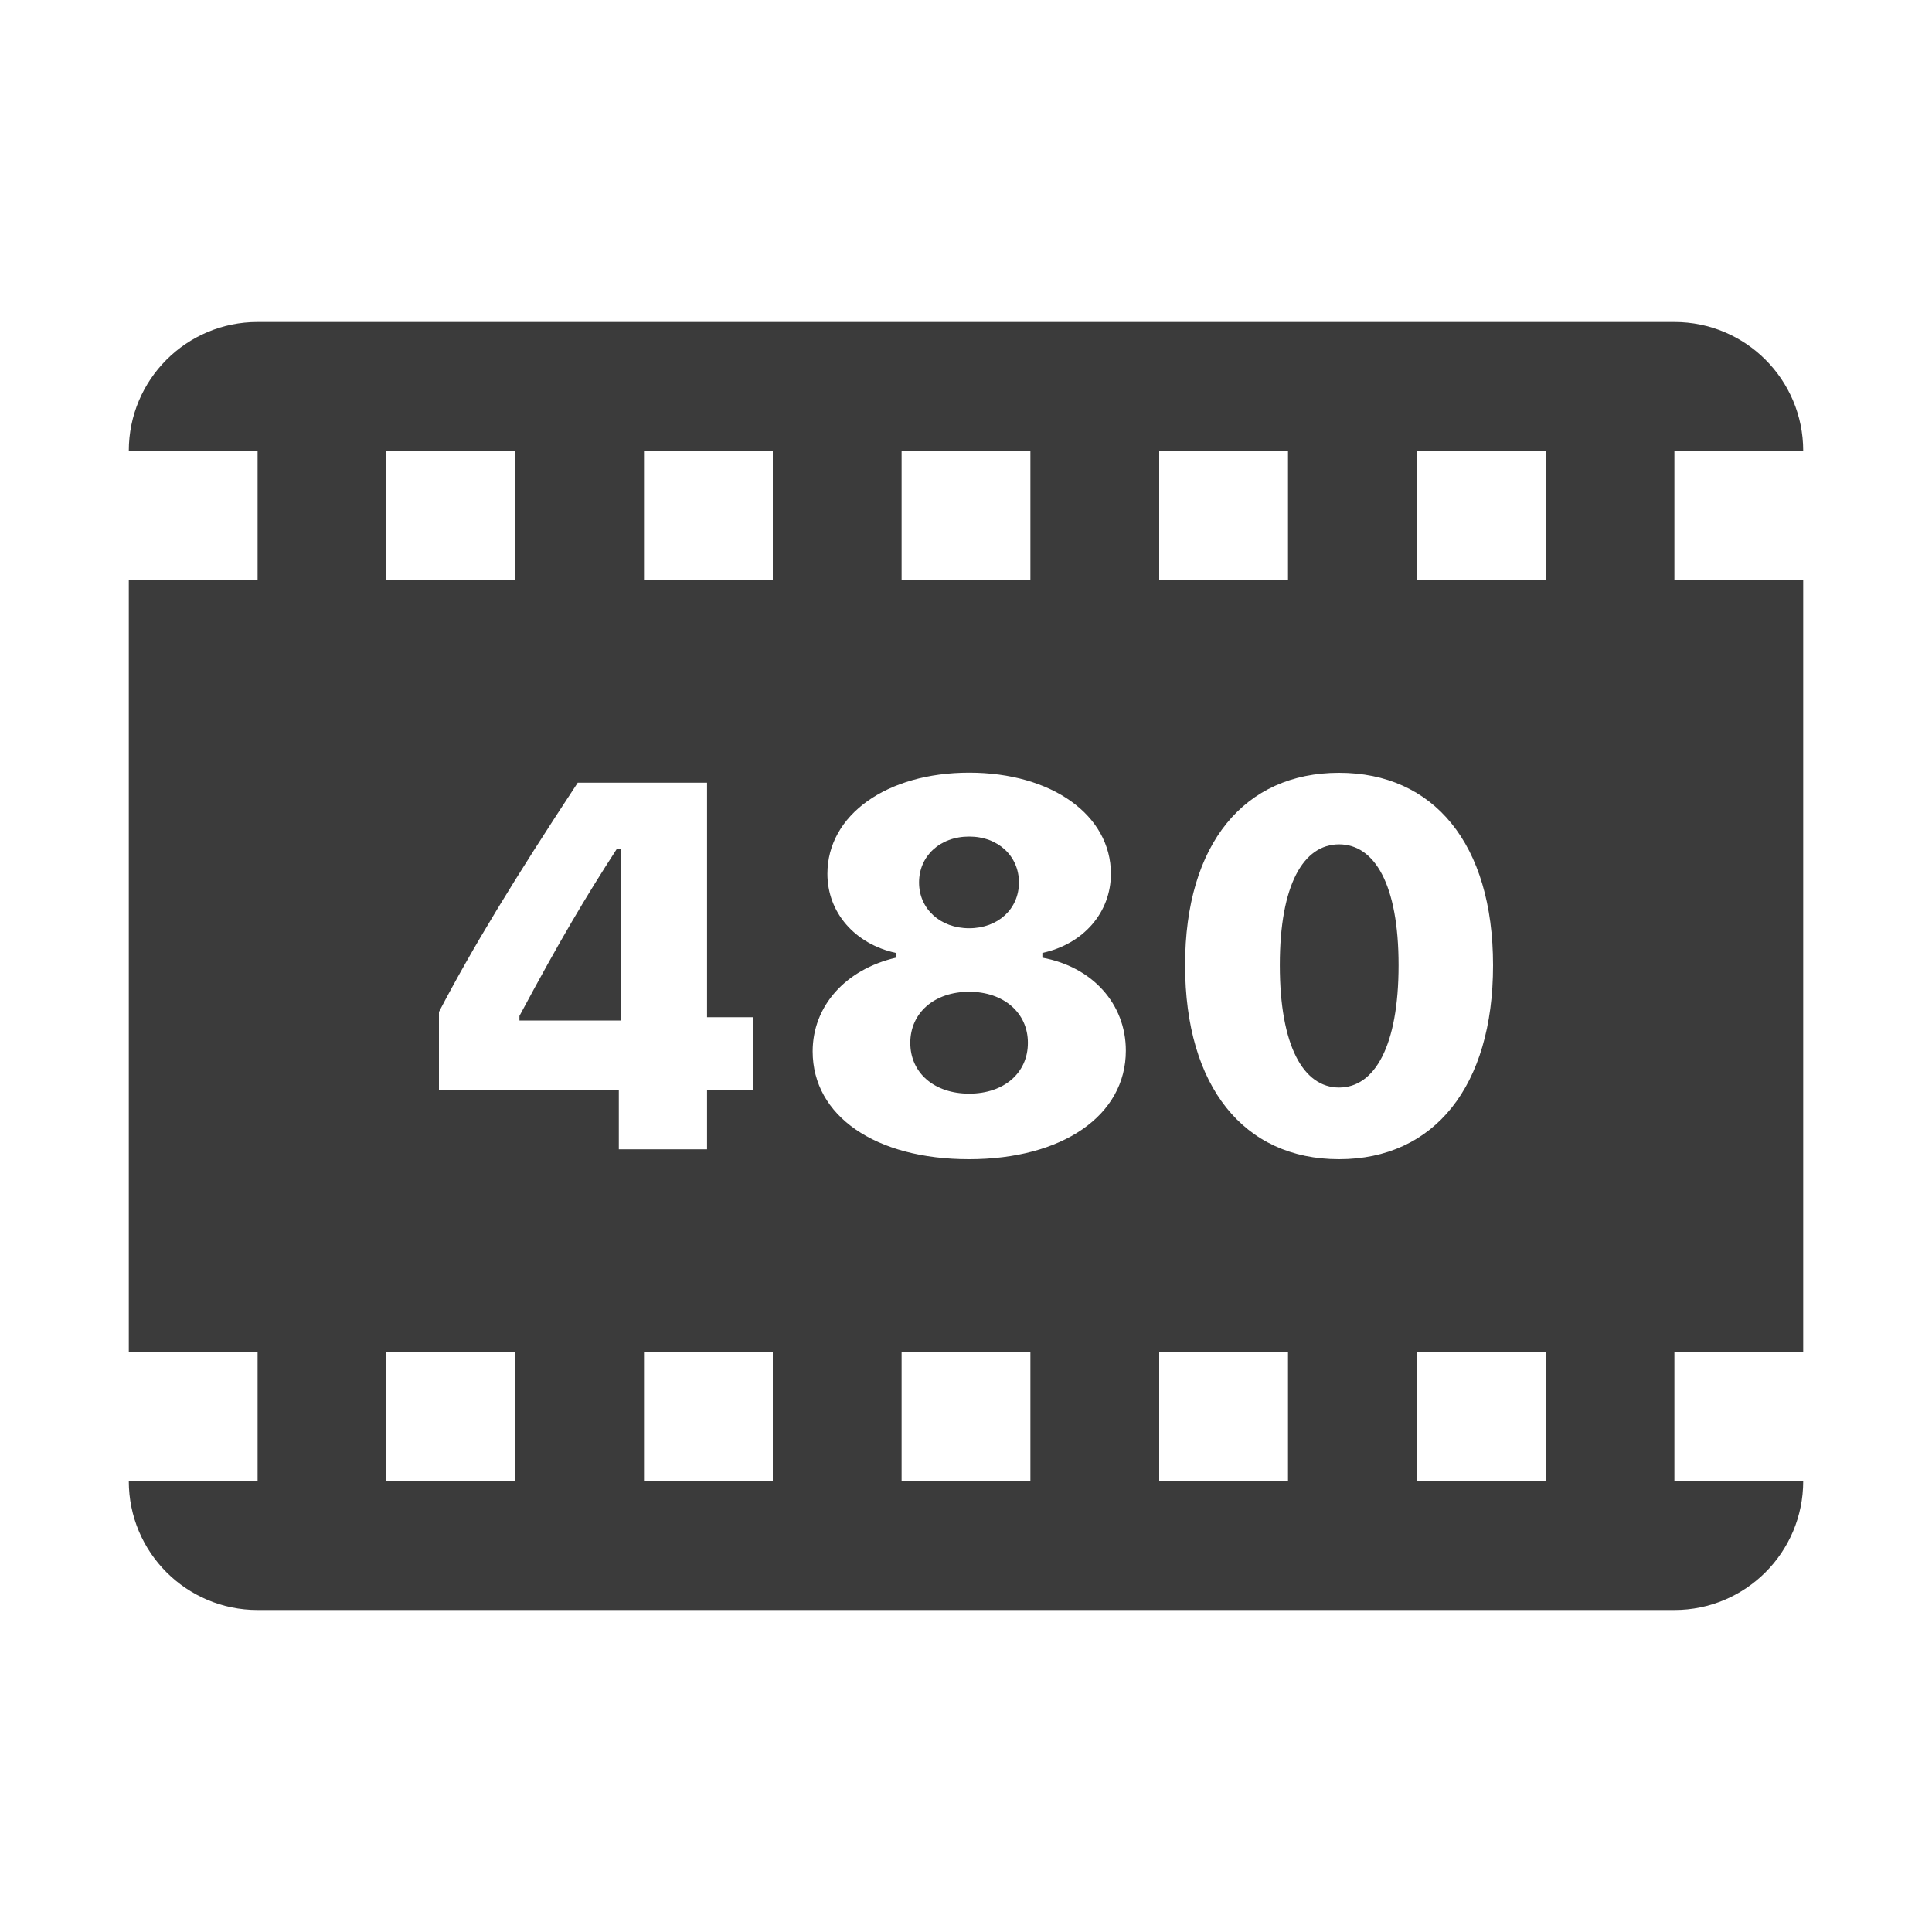 ﻿<?xml version="1.0" encoding="utf-8"?>
<svg xmlns="http://www.w3.org/2000/svg" viewBox="0 0 30 30" width="90" height="90">
  <path d="M4 5C2.895 5 2 5.895 2 7L4 7L4 9L2 9L2 21L4 21L4 23L2 23C2 24.105 2.895 25 4 25L26 25C27.105 25 28 24.105 28 23L26 23L26 21L28 21L28 9L26 9L26 7L28 7C28 5.895 27.105 5 26 5L4 5 z M 6 7L8 7L8 9L6 9L6 7 z M 10 7L12 7L12 9L10 9L10 7 z M 14 7L16 7L16 9L14 9L14 7 z M 18 7L20 7L20 9L18 9L18 7 z M 22 7L24 7L24 9L22 9L22 7 z M 15.049 11.998C16.331 11.998 17.25 12.657 17.25 13.568C17.25 14.168 16.825 14.659 16.186 14.797L16.186 14.871C16.963 15.013 17.482 15.588 17.482 16.314C17.482 17.32 16.501 18 15.045 18C13.593 18 12.619 17.328 12.619 16.326C12.619 15.624 13.127 15.053 13.912 14.871L13.912 14.797C13.273 14.659 12.848 14.168 12.848 13.568C12.848 12.657 13.767 11.998 15.049 11.998 z M 20.793 12C22.257 12 23.184 13.097 23.184 14.99C23.184 16.868 22.269 18 20.793 18C19.314 18 18.402 16.872 18.402 14.986C18.402 13.1 19.325 12 20.793 12 z M 8.971 12.154L10.979 12.154L10.979 15.795L11.689 15.795L11.689 16.924L10.979 16.924L10.979 17.846L9.609 17.846L9.609 16.924L6.816 16.924L6.816 15.713C7.333 14.723 7.989 13.645 8.971 12.154 z M 15.049 12.99C14.595 12.99 14.271 13.293 14.271 13.703C14.271 14.113 14.6 14.414 15.049 14.414C15.499 14.414 15.822 14.113 15.822 13.703C15.822 13.293 15.499 12.99 15.049 12.99 z M 20.793 13.111C20.241 13.111 19.873 13.735 19.873 14.986C19.873 16.244 20.241 16.887 20.793 16.887C21.345 16.887 21.717 16.244 21.717 14.986C21.717 13.736 21.345 13.111 20.793 13.111 z M 9.574 13.188C9.089 13.938 8.705 14.583 8.066 15.775L8.066 15.846L9.645 15.846L9.645 13.188L9.574 13.188 z M 15.049 15.4C14.509 15.4 14.135 15.727 14.135 16.193C14.135 16.662 14.509 16.982 15.049 16.982C15.589 16.982 15.961 16.662 15.961 16.193C15.962 15.728 15.586 15.4 15.049 15.4 z M 6 21L8 21L8 23L6 23L6 21 z M 10 21L12 21L12 23L10 23L10 21 z M 14 21L16 21L16 23L14 23L14 21 z M 18 21L20 21L20 23L18 23L18 21 z M 22 21L24 21L24 23L22 23L22 21 z" fill="#3B3B3B" />
</svg>